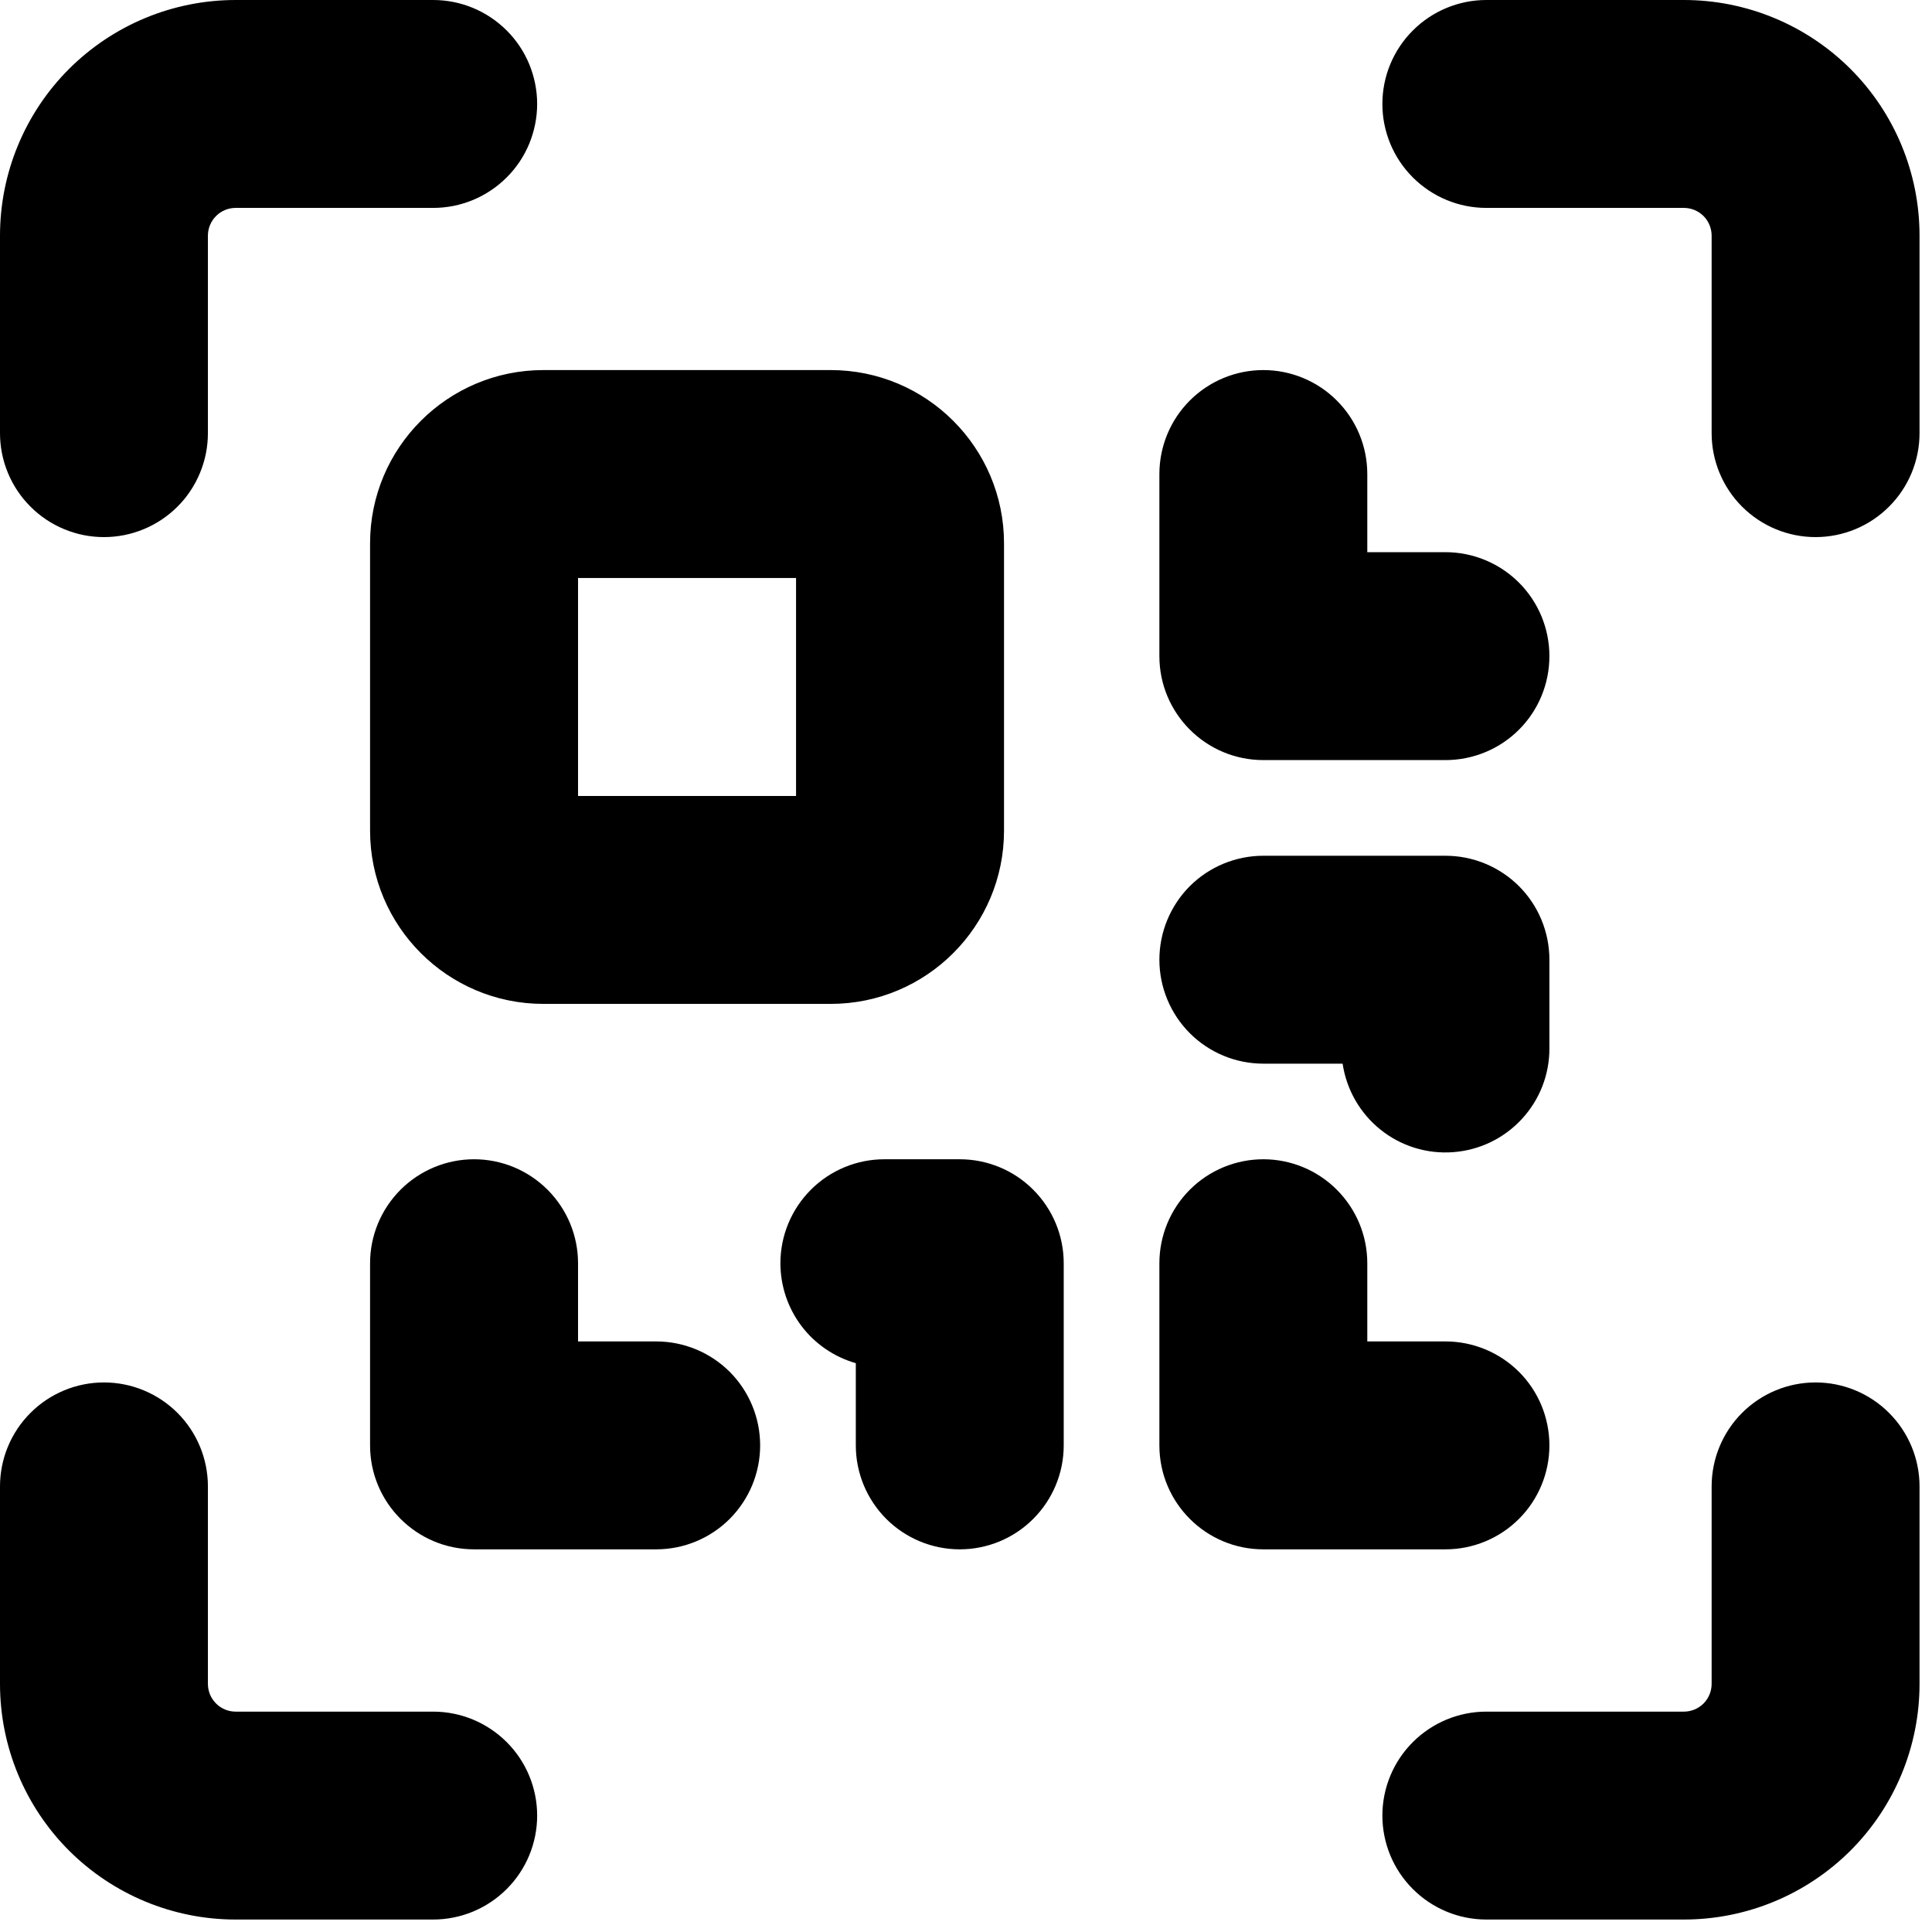 <svg width="31" height="31" viewBox="0 0 31 31" fill="none" xmlns="http://www.w3.org/2000/svg">
<path fill-rule="evenodd" clip-rule="evenodd" d="M3.781 0C2.778 0 1.817 0.398 1.107 1.107C0.398 1.816 0 2.778 0 3.781V6.95C-3.26424e-09 7.169 0.043 7.386 0.127 7.588C0.211 7.791 0.334 7.975 0.489 8.129C0.643 8.284 0.827 8.407 1.03 8.491C1.232 8.575 1.449 8.618 1.668 8.618C1.887 8.618 2.104 8.575 2.306 8.491C2.509 8.407 2.693 8.284 2.848 8.129C3.003 7.975 3.125 7.791 3.209 7.588C3.293 7.386 3.336 7.169 3.336 6.95V3.781C3.336 3.663 3.383 3.55 3.467 3.466C3.55 3.383 3.663 3.336 3.781 3.336H6.95C7.17 3.336 7.386 3.293 7.589 3.209C7.791 3.125 7.975 3.002 8.13 2.847C8.285 2.693 8.408 2.509 8.492 2.306C8.575 2.104 8.619 1.887 8.619 1.668C8.619 1.449 8.575 1.232 8.492 1.03C8.408 0.827 8.285 0.643 8.13 0.489C7.975 0.334 7.791 0.211 7.589 0.127C7.386 0.043 7.17 -3.264e-09 6.95 0H3.781ZM8.719 5.938C7.184 5.938 5.938 7.183 5.938 8.718V13.328C5.938 14.863 7.184 16.108 8.719 16.108H13.329C14.864 16.108 16.11 14.863 16.11 13.328V8.718C16.11 7.183 14.864 5.938 13.329 5.938H8.719ZM9.275 12.772V9.274H12.773V12.772H9.275ZM22.181 1.668C22.181 1.226 22.357 0.801 22.67 0.489C22.983 0.176 23.407 0 23.849 0H27.019C28.022 0 28.983 0.398 29.693 1.107C30.402 1.816 30.8 2.778 30.8 3.781V6.95C30.8 7.392 30.624 7.817 30.311 8.129C29.999 8.442 29.574 8.618 29.132 8.618C28.689 8.618 28.265 8.442 27.952 8.129C27.64 7.817 27.464 7.392 27.464 6.95V3.781C27.464 3.663 27.417 3.55 27.334 3.466C27.25 3.383 27.137 3.336 27.019 3.336H23.849C23.407 3.336 22.983 3.16 22.67 2.847C22.357 2.535 22.181 2.11 22.181 1.668ZM3.336 23.85C3.336 23.408 3.16 22.983 2.848 22.671C2.535 22.358 2.111 22.182 1.668 22.182C1.226 22.182 0.801 22.358 0.489 22.671C0.176 22.983 6.59243e-09 23.408 0 23.85V27.019C0 28.022 0.398 28.984 1.107 29.693C1.817 30.402 2.778 30.8 3.781 30.8H6.95C7.393 30.8 7.817 30.624 8.13 30.311C8.443 29.999 8.619 29.574 8.619 29.132C8.619 28.69 8.443 28.265 8.13 27.953C7.817 27.64 7.393 27.464 6.95 27.464H3.781C3.663 27.464 3.55 27.417 3.467 27.334C3.383 27.25 3.336 27.137 3.336 27.019V23.85ZM29.132 22.182C29.574 22.182 29.999 22.358 30.311 22.671C30.624 22.983 30.8 23.408 30.8 23.85V27.019C30.8 28.022 30.402 28.984 29.693 29.693C28.983 30.402 28.022 30.8 27.019 30.8H23.849C23.407 30.8 22.983 30.624 22.67 30.311C22.357 29.999 22.181 29.574 22.181 29.132C22.181 28.69 22.357 28.265 22.67 27.953C22.983 27.64 23.407 27.464 23.849 27.464H27.019C27.137 27.464 27.25 27.417 27.334 27.334C27.417 27.25 27.464 27.137 27.464 27.019V23.85C27.464 23.408 27.64 22.983 27.952 22.671C28.265 22.358 28.689 22.182 29.132 22.182ZM9.275 20.269C9.275 19.827 9.099 19.403 8.786 19.09C8.473 18.777 8.049 18.601 7.607 18.601C7.164 18.601 6.74 18.777 6.427 19.09C6.114 19.403 5.938 19.827 5.938 20.269V23.192C5.938 24.113 6.686 24.86 7.607 24.86H10.529C10.972 24.86 11.396 24.684 11.709 24.371C12.021 24.058 12.197 23.634 12.197 23.192C12.197 22.749 12.021 22.325 11.709 22.012C11.396 21.7 10.972 21.524 10.529 21.524H9.275V20.269ZM12.522 20.269C12.522 19.827 12.698 19.403 13.011 19.09C13.323 18.777 13.748 18.601 14.19 18.601H15.4C15.842 18.601 16.267 18.777 16.579 19.09C16.892 19.403 17.068 19.827 17.068 20.269V23.192C17.068 23.634 16.892 24.058 16.579 24.371C16.267 24.684 15.842 24.86 15.4 24.86C14.958 24.86 14.533 24.684 14.22 24.371C13.908 24.058 13.732 23.634 13.732 23.192V21.873C13.384 21.773 13.077 21.564 12.859 21.275C12.641 20.986 12.523 20.634 12.522 20.272V20.269ZM21.939 7.606C21.939 7.164 21.763 6.739 21.45 6.427C21.138 6.114 20.713 5.938 20.271 5.938C19.828 5.938 19.404 6.114 19.091 6.427C18.779 6.739 18.603 7.164 18.603 7.606V10.528C18.603 11.449 19.35 12.196 20.271 12.196H23.193C23.636 12.196 24.06 12.021 24.373 11.708C24.686 11.395 24.861 10.971 24.861 10.528C24.861 10.086 24.686 9.662 24.373 9.349C24.06 9.036 23.636 8.86 23.193 8.86H21.939V7.606ZM18.603 15.399C18.603 14.957 18.779 14.532 19.091 14.219C19.404 13.907 19.828 13.731 20.271 13.731H23.193C23.636 13.731 24.06 13.907 24.373 14.219C24.686 14.532 24.861 14.957 24.861 15.399V16.82C24.863 17.242 24.704 17.648 24.417 17.957C24.131 18.267 23.738 18.456 23.317 18.487C22.897 18.519 22.48 18.39 22.151 18.126C21.822 17.862 21.605 17.484 21.543 17.067H20.271C19.828 17.067 19.404 16.891 19.091 16.578C18.779 16.265 18.603 15.841 18.603 15.399ZM21.939 20.269C21.939 19.827 21.763 19.403 21.45 19.09C21.138 18.777 20.713 18.601 20.271 18.601C19.828 18.601 19.404 18.777 19.091 19.09C18.779 19.403 18.603 19.827 18.603 20.269V23.192C18.603 24.113 19.35 24.86 20.271 24.86H23.193C23.636 24.86 24.06 24.684 24.373 24.371C24.686 24.058 24.861 23.634 24.861 23.192C24.861 22.749 24.686 22.325 24.373 22.012C24.06 21.7 23.636 21.524 23.193 21.524H21.939V20.269Z" fill="black"/>
</svg>
